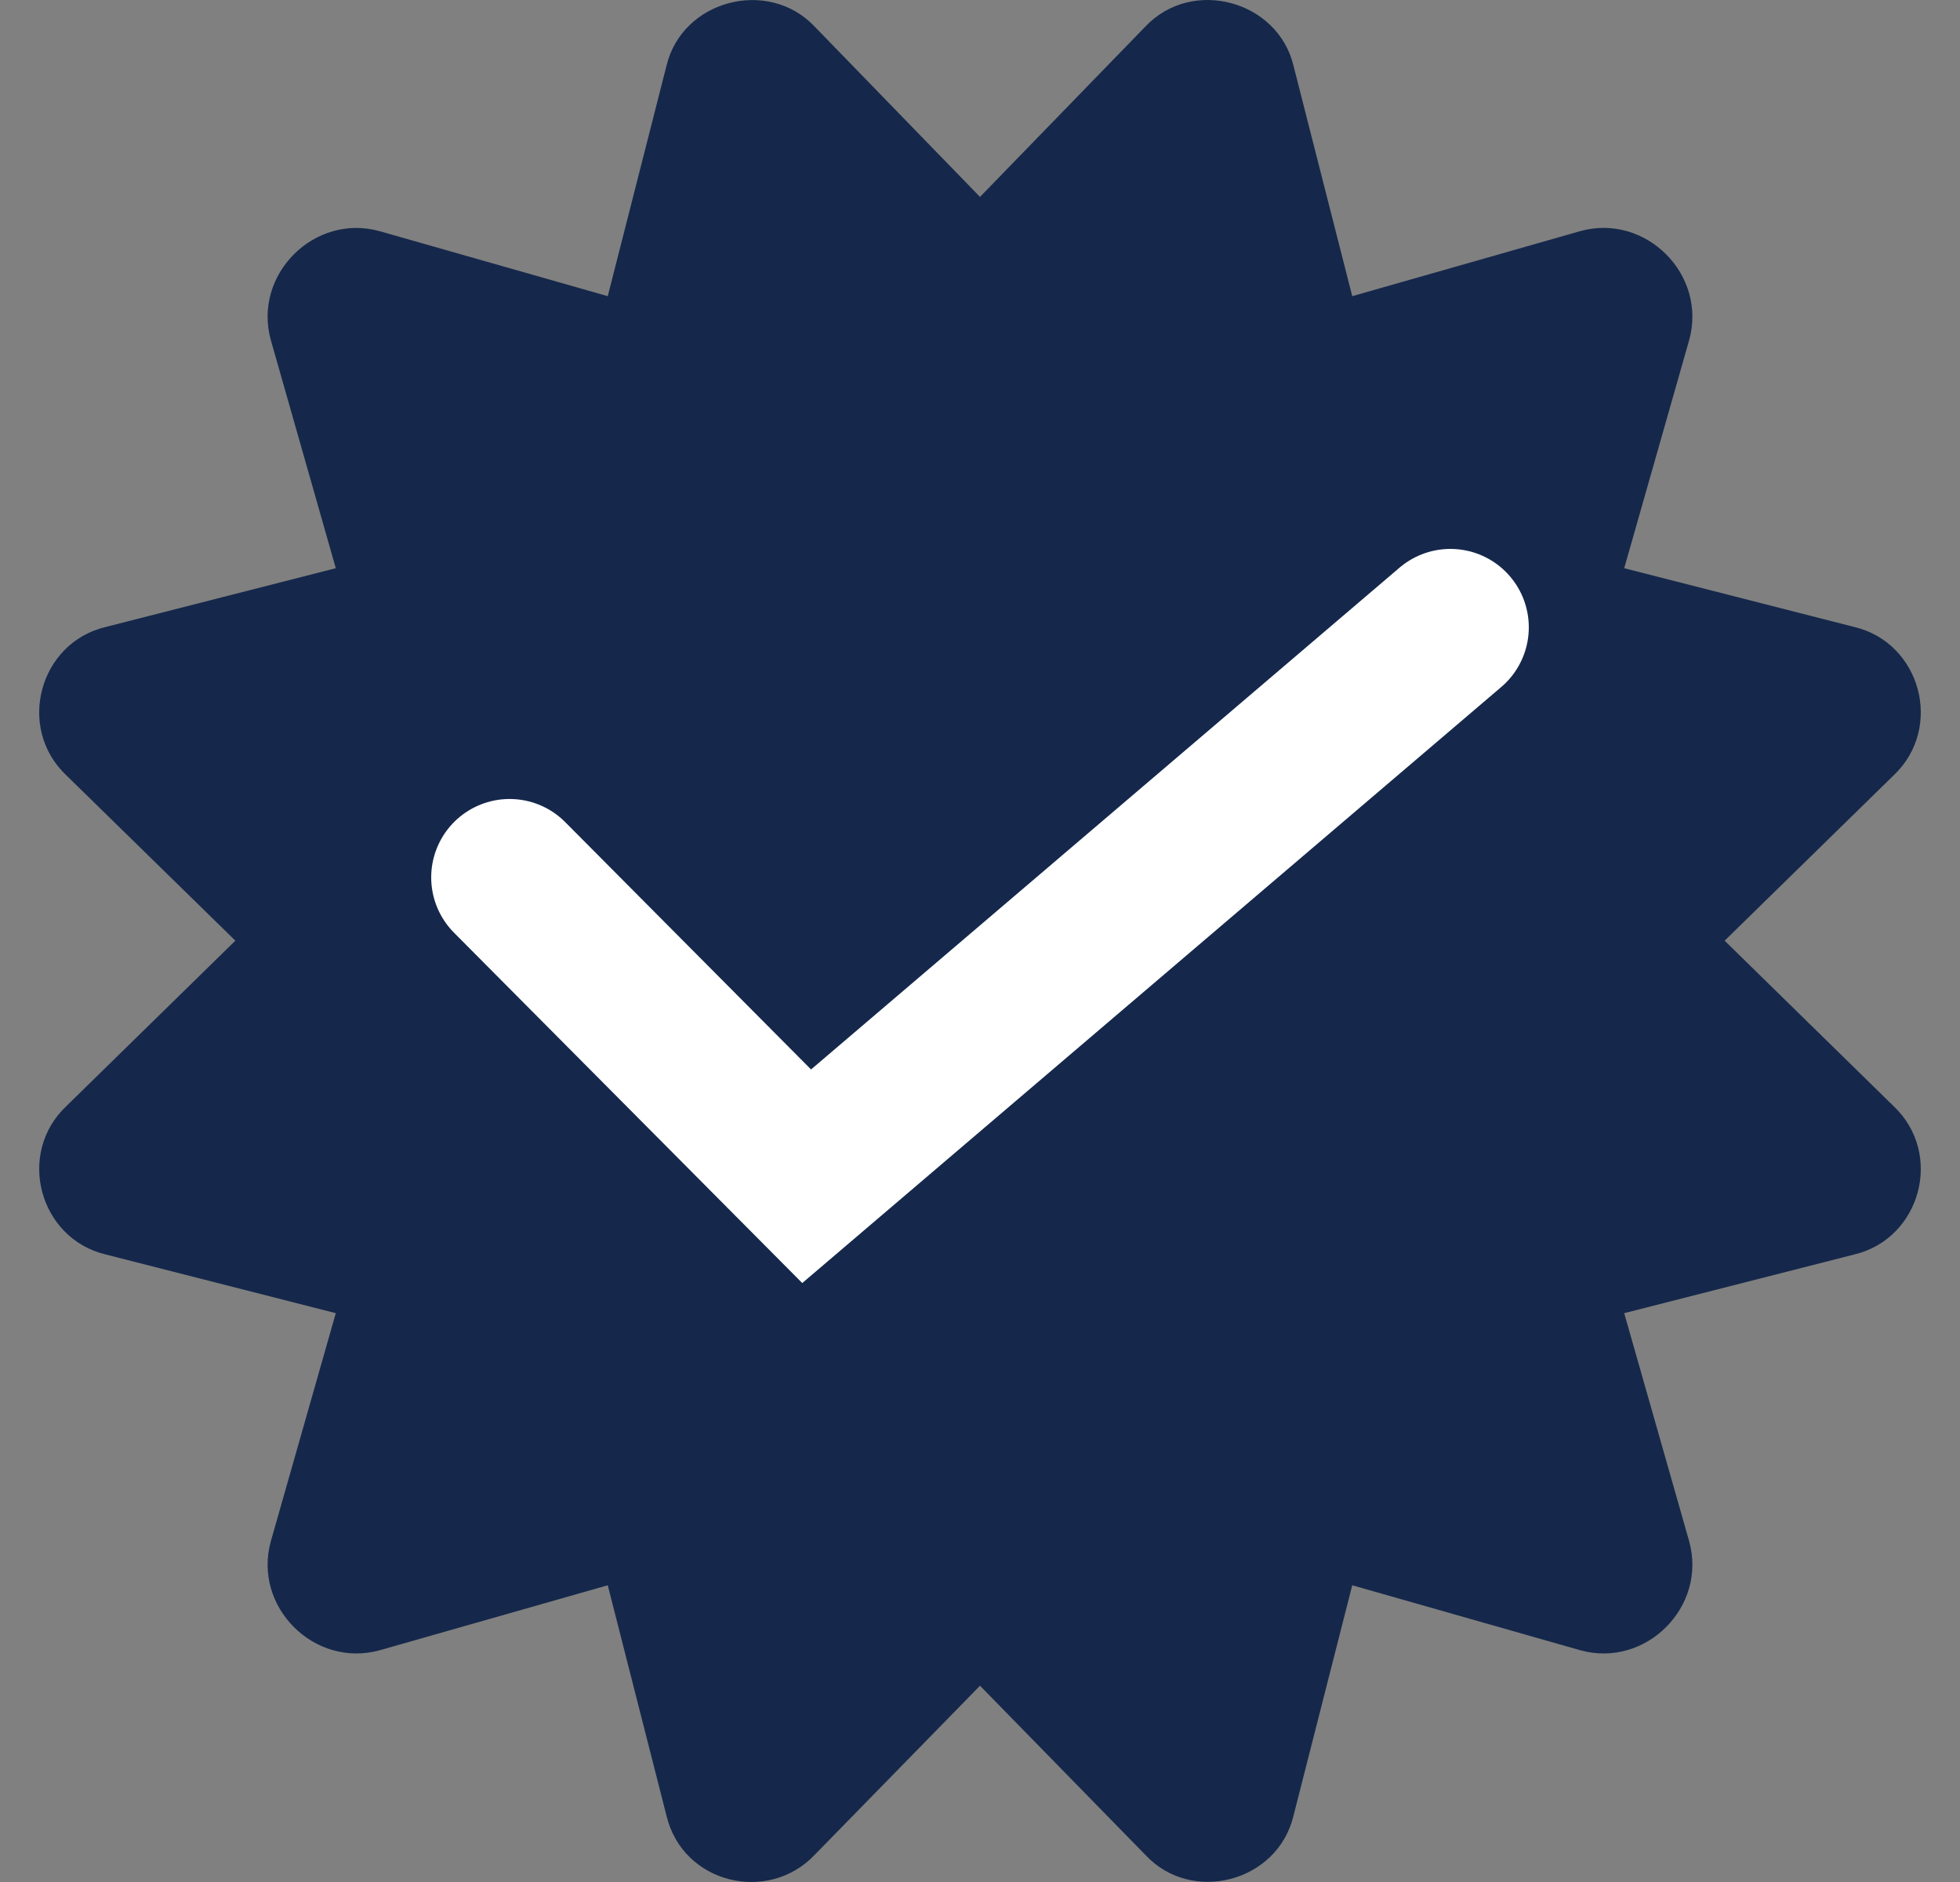 <svg width="25" height="24" viewBox="0 0 25 24" fill="none" xmlns="http://www.w3.org/2000/svg">
<rect x="0" y="0" width="25" height="24" fill="#808080" stroke="none"/>
<g clip-path="url(#clip0)">
<path d="M21.998 11.996L24.154 9.887C24.796 9.278 24.496 8.197 23.654 7.996L20.717 7.246L21.545 4.339C21.779 3.503 20.99 2.714 20.154 2.948L17.248 3.777L16.499 0.839C16.301 0.009 15.208 -0.294 14.609 0.339L12.5 2.511L10.391 0.339C9.799 -0.287 8.701 -0 8.501 0.839L7.752 3.777L4.846 2.949C4.01 2.714 3.221 3.503 3.455 4.339L4.283 7.246L1.346 7.996C0.503 8.197 0.204 9.279 0.846 9.887L3.002 11.996L0.846 14.106C0.204 14.714 0.504 15.795 1.346 15.997L4.283 16.746L3.455 19.653C3.221 20.489 4.01 21.278 4.846 21.044L7.752 20.216L8.501 23.154C8.709 24.024 9.799 24.279 10.391 23.654L12.5 21.497L14.609 23.654C15.195 24.286 16.296 24.005 16.499 23.154L17.248 20.216L20.154 21.044C20.99 21.278 21.779 20.489 21.545 19.653L20.717 16.746L23.654 15.997C24.497 15.795 24.796 14.714 24.153 14.106L21.998 11.996Z" fill="#15284B"/>
<path d="M6.5 11.189L10.289 15L18.5 8" stroke="white" stroke-width="2" stroke-linecap="round"/>
</g>
<defs>
<clipPath id="clip0">
<rect width="24" height="24" fill="white" transform="translate(0.5)"/>
</clipPath>
</defs>
</svg>
